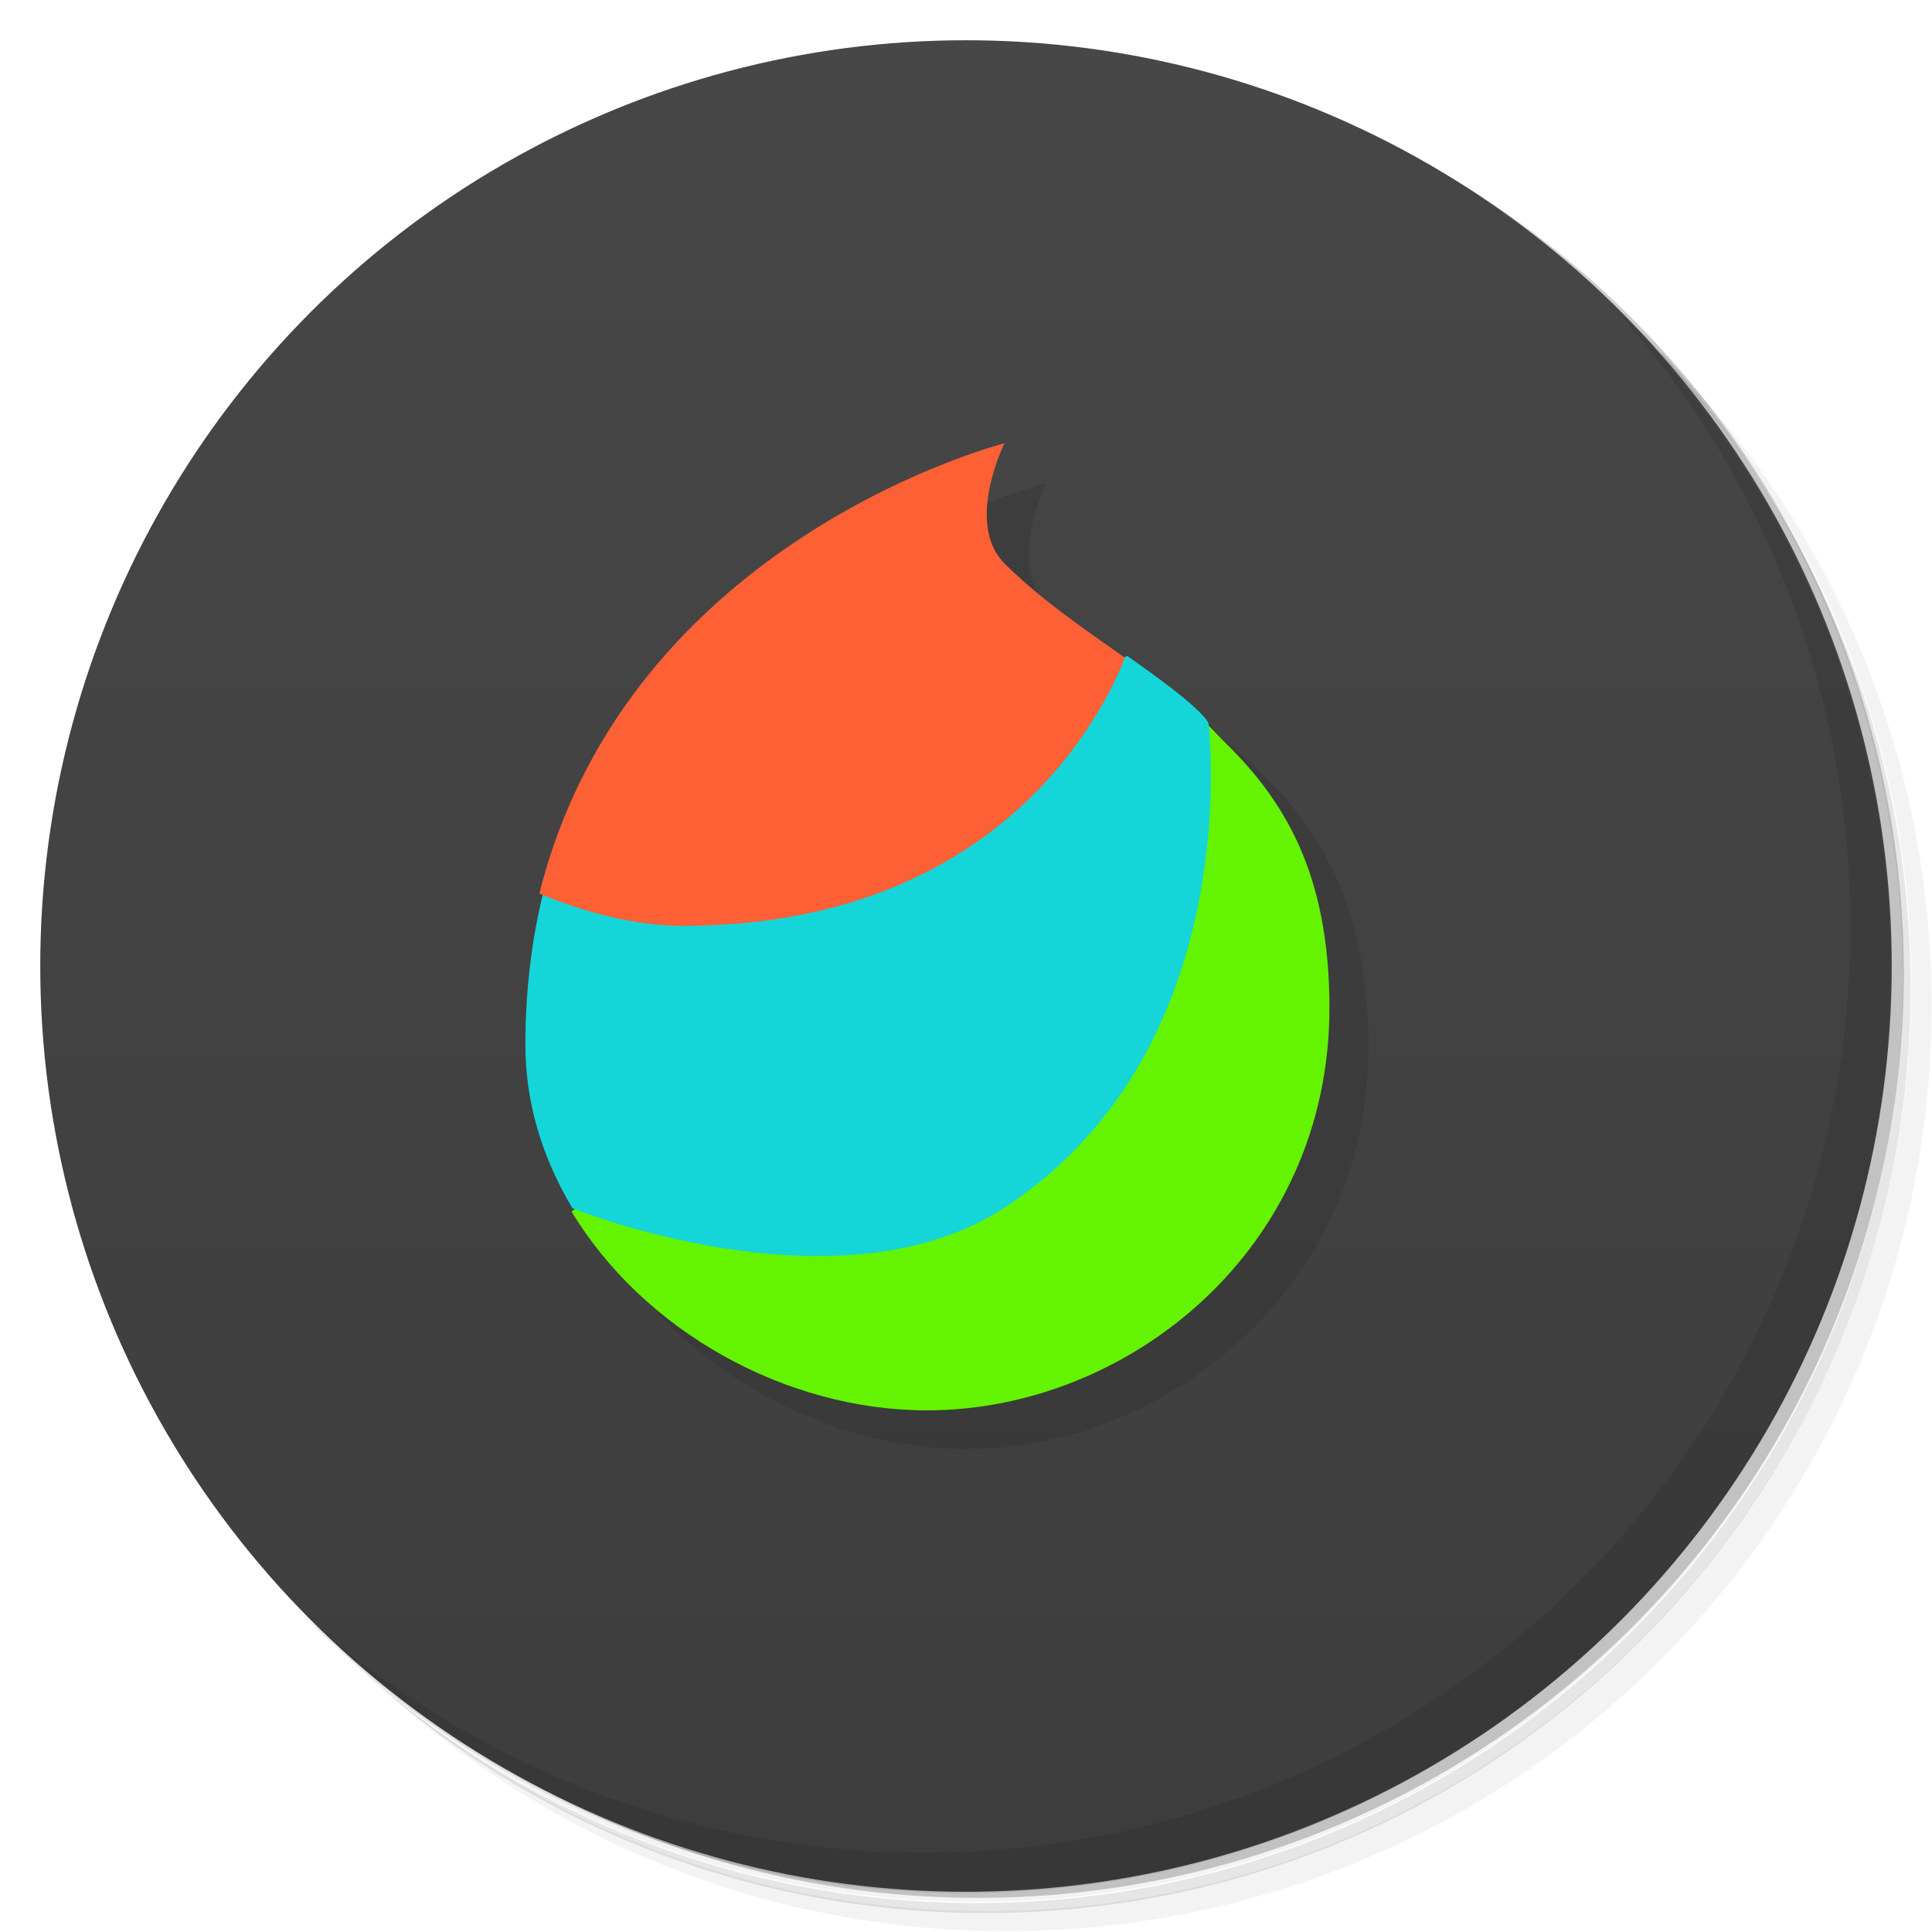 <svg version="1.1" viewBox="0 0 48 48" xmlns="http://www.w3.org/2000/svg">
 <defs>
  <linearGradient id="bg" x2="0" y1="1" y2="47" gradientUnits="userSpaceOnUse">
   <stop style="stop-color:#474747" offset="0"/>
   <stop style="stop-color:#3d3d3d" offset="1"/>
  </linearGradient>
 </defs>
 <path d="m36.3 5c5.86 4.06 9.69 10.8 9.69 18.5 0 12.4-10.1 22.5-22.5 22.5-7.67 0-14.4-3.83-18.5-9.69 1.04 1.82 2.31 3.5 3.78 4.97 4.08 3.71 9.51 5.97 15.5 5.97 12.7 0 23-10.3 23-23 0-5.95-2.26-11.4-5.97-15.5-1.47-1.48-3.15-2.74-4.97-3.78zm4.97 3.78c3.85 4.11 6.22 9.64 6.22 15.7 0 12.7-10.3 23-23 23-6.08 0-11.6-2.36-15.7-6.22 4.16 4.14 9.88 6.72 16.2 6.72 12.7 0 23-10.3 23-23 0-6.34-2.58-12.1-6.72-16.2z" style="opacity:.05"/>
 <path d="m41.3 8.78c3.71 4.08 5.97 9.51 5.97 15.5 0 12.7-10.3 23-23 23-5.95 0-11.4-2.26-15.5-5.97 4.11 3.85 9.64 6.22 15.7 6.22 12.7 0 23-10.3 23-23 0-6.08-2.36-11.6-6.22-15.7z" style="opacity:.1"/>
 <path d="m31.2 2.38c8.62 3.15 14.8 11.4 14.8 21.1 0 12.4-10.1 22.5-22.5 22.5-9.71 0-18-6.14-21.1-14.8a23 23 0 0 0 44.9-7 23 23 0 0 0-16-21.9z" style="opacity:.2"/>
 <circle cx="24" cy="24" r="23" style="fill:url(#bg)"/>
 <path d="m40 7.53c3.71 4.08 5.97 9.51 5.97 15.5 0 12.7-10.3 23-23 23-5.95 0-11.4-2.26-15.5-5.97 4.18 4.29 10 6.97 16.5 6.97 12.7 0 23-10.3 23-23 0-6.46-2.68-12.3-6.97-16.5z" style="opacity:.1"/>
 <path d="m26 12s-12 3-12 15c0 5 5 9 10 9s10-4 10-10c0-7-5-8-8-11-1-1 0-3 0-3z" style="opacity:.1"/>
 <path d="m30 18-15.8 12.1c1.77 2.94 5.29 4.94 8.83 4.94 5 0 10-4 10-10 0-3.34-1.12-5.16-2.63-6.63z" style="fill:#64f300"/>
 <path d="m28 16.3-14.5 5.86c-0.282 1.15-0.447 2.41-0.447 3.8 0 1.47 0.439 2.84 1.17 4.06 0.485 0.191 6.83 2.61 10.8-0.059 6-4 5-12 5-12-0.227-0.411-1.49-1.29-2.01-1.66z" style="fill:#14d6d9"/>
 <path d="m25 11s-9.38 2.35-11.6 11.2c0.693 0.29 2.11 0.803 3.55 0.803 7.96 0 10.5-5.4 11-6.66-1.02-0.719-2.13-1.48-2.99-2.34-1-1 0-3 0-3z" style="fill:#fd6035"/>
</svg>
